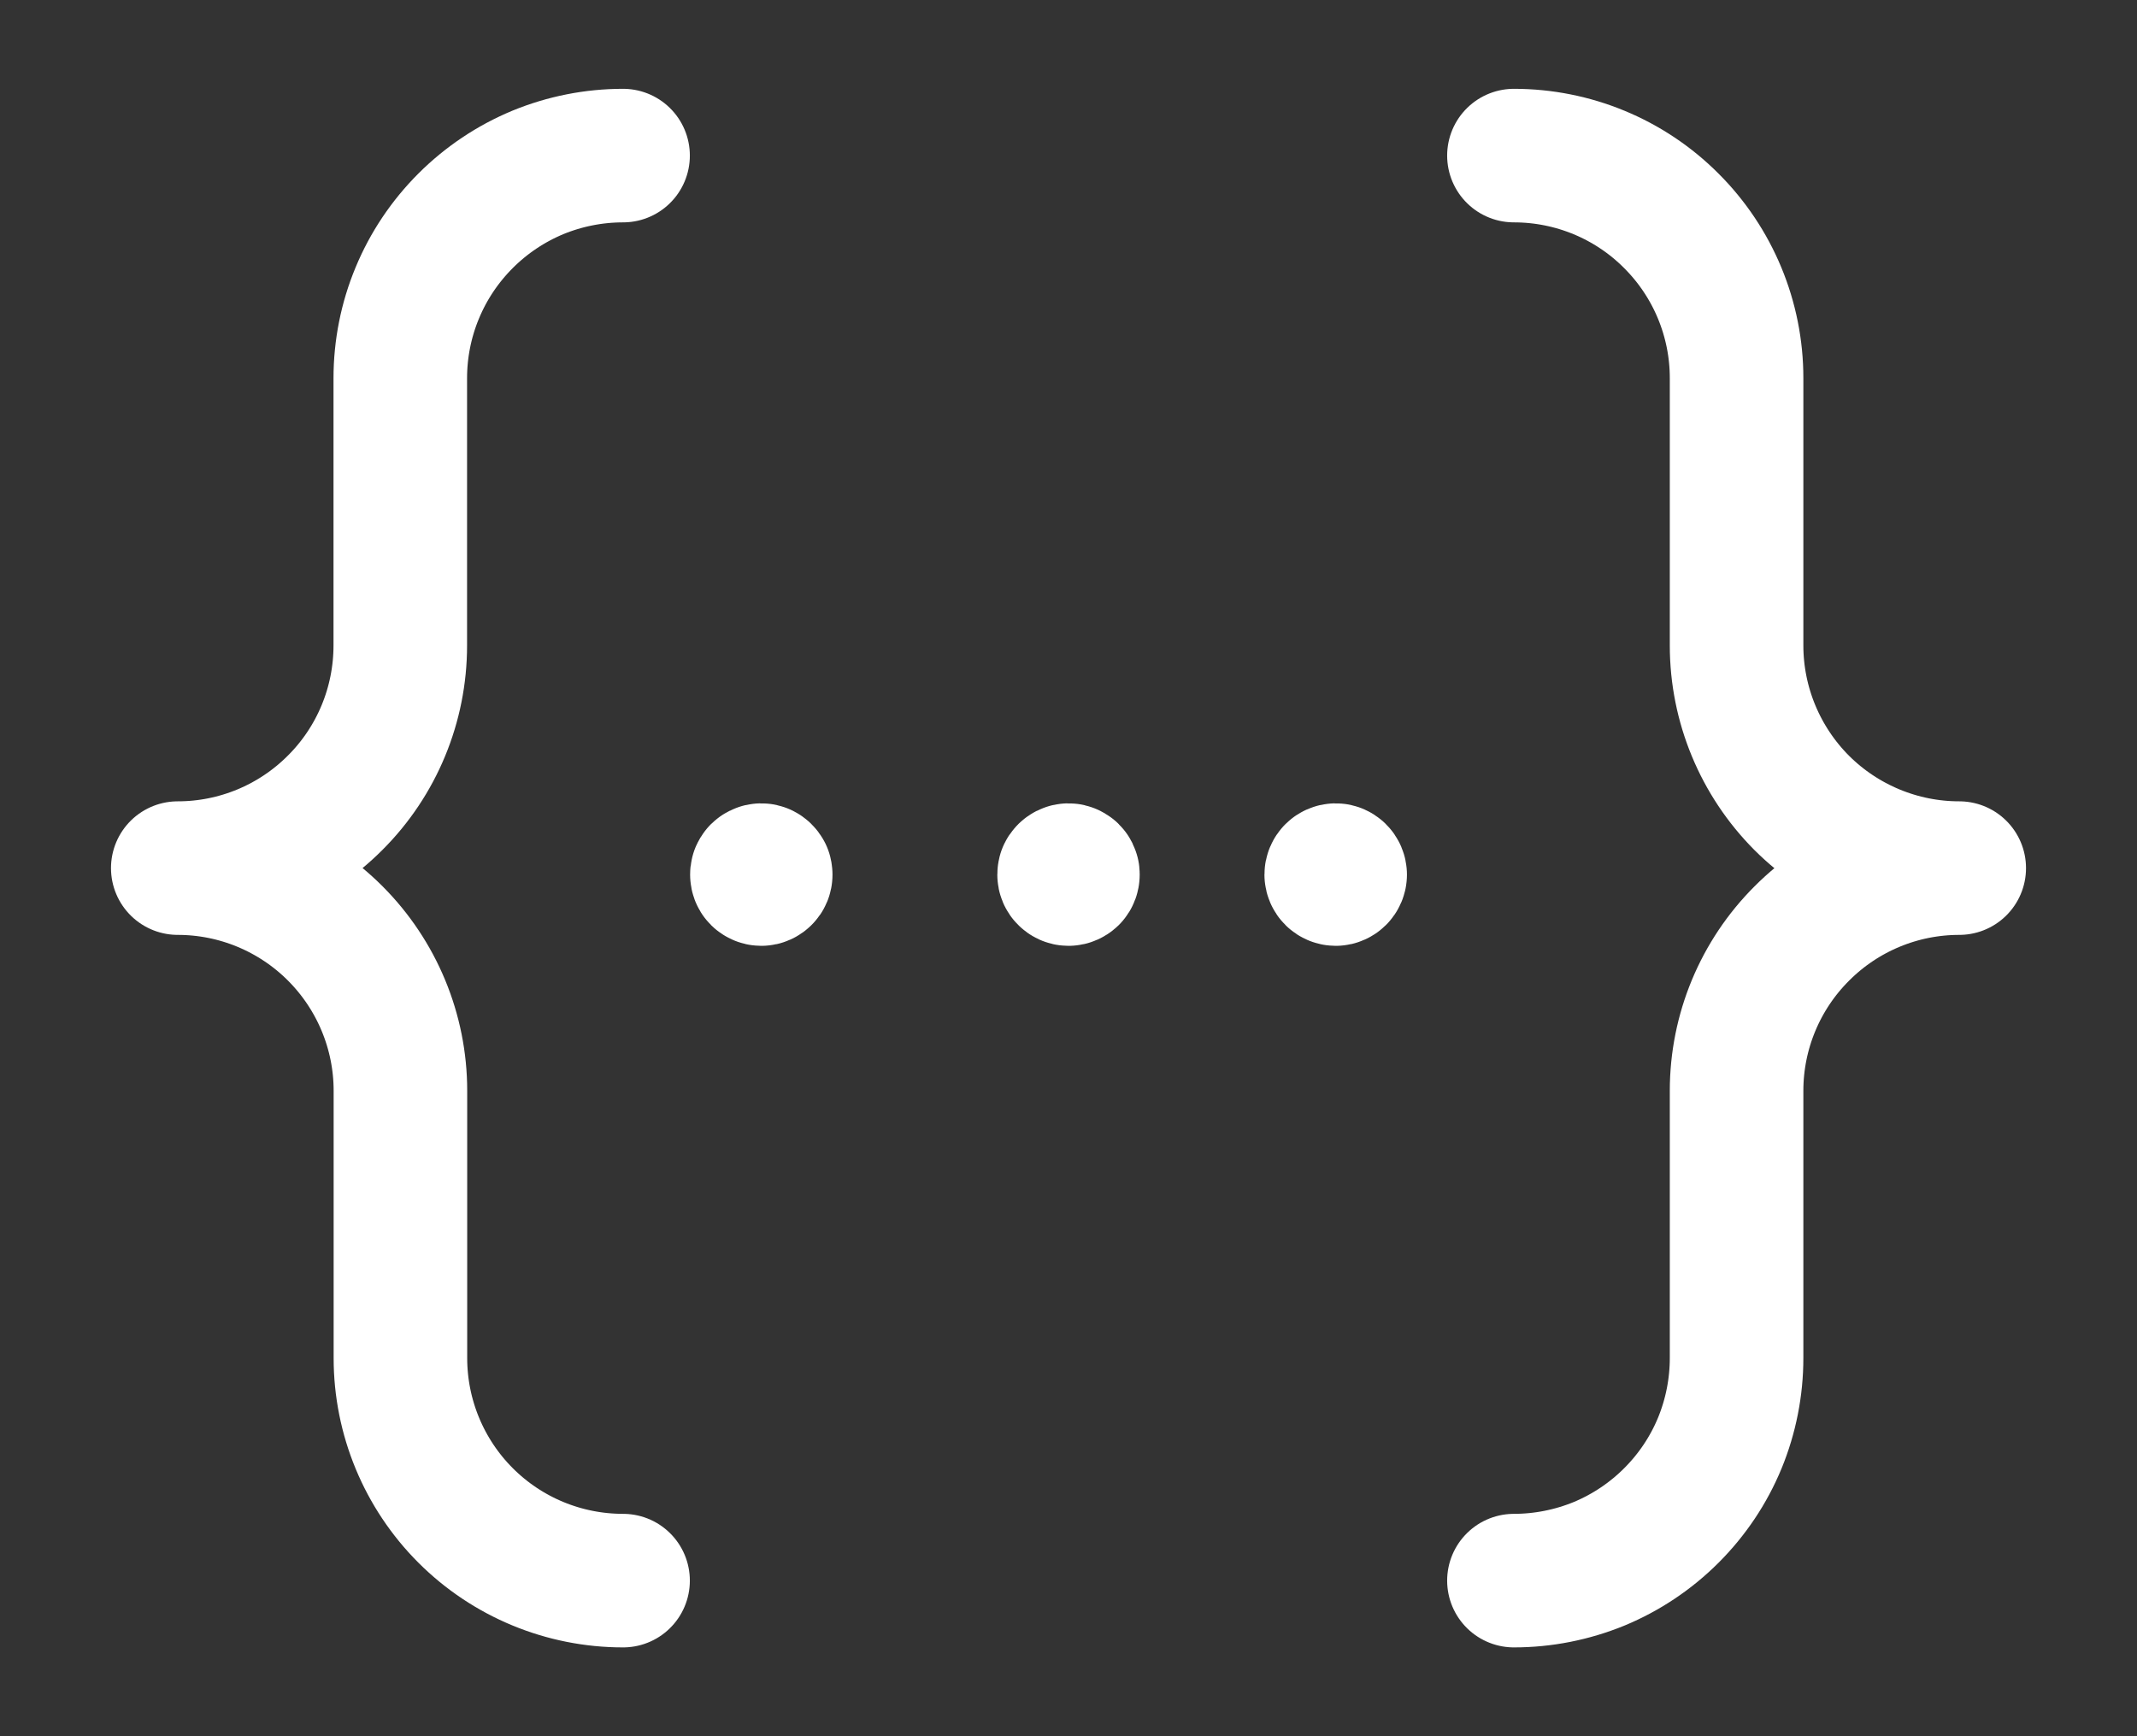 <svg width="16" height="13" viewBox="0 0 16 13" fill="none" xmlns="http://www.w3.org/2000/svg">
<rect x="0" y="0" width="16" height="13" fill="#333333" stroke="none"/>
<path d="M4.665 11.835C4.223 11.835 3.799 11.66 3.486 11.347C3.174 11.035 2.998 10.611 2.998 10.169V8.167C2.998 7.725 2.822 7.301 2.509 6.988C2.197 6.676 1.773 6.5 1.331 6.5C1.773 6.5 2.197 6.324 2.509 6.011C2.822 5.699 2.997 5.275 2.997 4.833V2.832C2.997 2.613 3.04 2.396 3.124 2.194C3.208 1.991 3.331 1.808 3.486 1.653C3.641 1.498 3.825 1.375 4.027 1.291C4.229 1.208 4.446 1.165 4.665 1.165" stroke="white" stroke-linecap="round" stroke-linejoin="round"/>
<path d="M11.335 1.165C11.777 1.165 12.201 1.34 12.513 1.653C12.826 1.965 13.002 2.389 13.002 2.831V4.833C13.002 5.275 13.178 5.699 13.49 6.012C13.803 6.324 14.227 6.5 14.669 6.5C14.227 6.5 13.803 6.676 13.491 6.989C13.178 7.301 13.002 7.725 13.002 8.167V10.168C13.002 10.387 12.959 10.604 12.876 10.806C12.792 11.009 12.669 11.192 12.514 11.347C12.359 11.502 12.175 11.625 11.973 11.709C11.77 11.792 11.553 11.835 11.335 11.835" stroke="white" stroke-linecap="round" stroke-linejoin="round"/>
<path d="M8.033 6.549C8.033 6.544 8.033 6.54 8.031 6.536C8.029 6.532 8.027 6.528 8.024 6.525C8.021 6.522 8.017 6.52 8.013 6.518C8.009 6.516 8.005 6.515 8 6.515C7.996 6.515 7.991 6.516 7.987 6.518C7.983 6.52 7.98 6.522 7.977 6.525C7.973 6.528 7.971 6.532 7.969 6.536C7.968 6.54 7.967 6.544 7.967 6.549C7.967 6.557 7.97 6.566 7.977 6.572C7.983 6.578 7.991 6.582 8 6.582C8.009 6.582 8.017 6.578 8.024 6.572C8.03 6.566 8.033 6.557 8.033 6.549" stroke="white" stroke-linecap="round" stroke-linejoin="round"/>
<path d="M5.733 6.549C5.733 6.544 5.732 6.54 5.731 6.536C5.729 6.532 5.726 6.528 5.723 6.525C5.72 6.522 5.717 6.52 5.713 6.518C5.709 6.516 5.704 6.515 5.7 6.515C5.695 6.515 5.691 6.516 5.687 6.518C5.683 6.52 5.679 6.522 5.676 6.525C5.673 6.528 5.671 6.532 5.669 6.536C5.667 6.54 5.667 6.544 5.667 6.549C5.667 6.557 5.67 6.566 5.676 6.572C5.683 6.578 5.691 6.582 5.7 6.582C5.709 6.582 5.717 6.578 5.723 6.572C5.73 6.566 5.733 6.557 5.733 6.549" stroke="white" stroke-linecap="round" stroke-linejoin="round"/>
<path d="M10.034 6.549C10.034 6.54 10.03 6.531 10.024 6.525C10.018 6.519 10.009 6.515 10.001 6.515C9.992 6.515 9.983 6.519 9.977 6.525C9.971 6.531 9.967 6.54 9.967 6.549C9.967 6.557 9.971 6.566 9.977 6.572C9.983 6.578 9.992 6.582 10.001 6.582C10.009 6.582 10.018 6.578 10.024 6.572C10.03 6.566 10.034 6.557 10.034 6.549" stroke="white" stroke-linecap="round" stroke-linejoin="round"/>
</svg>
